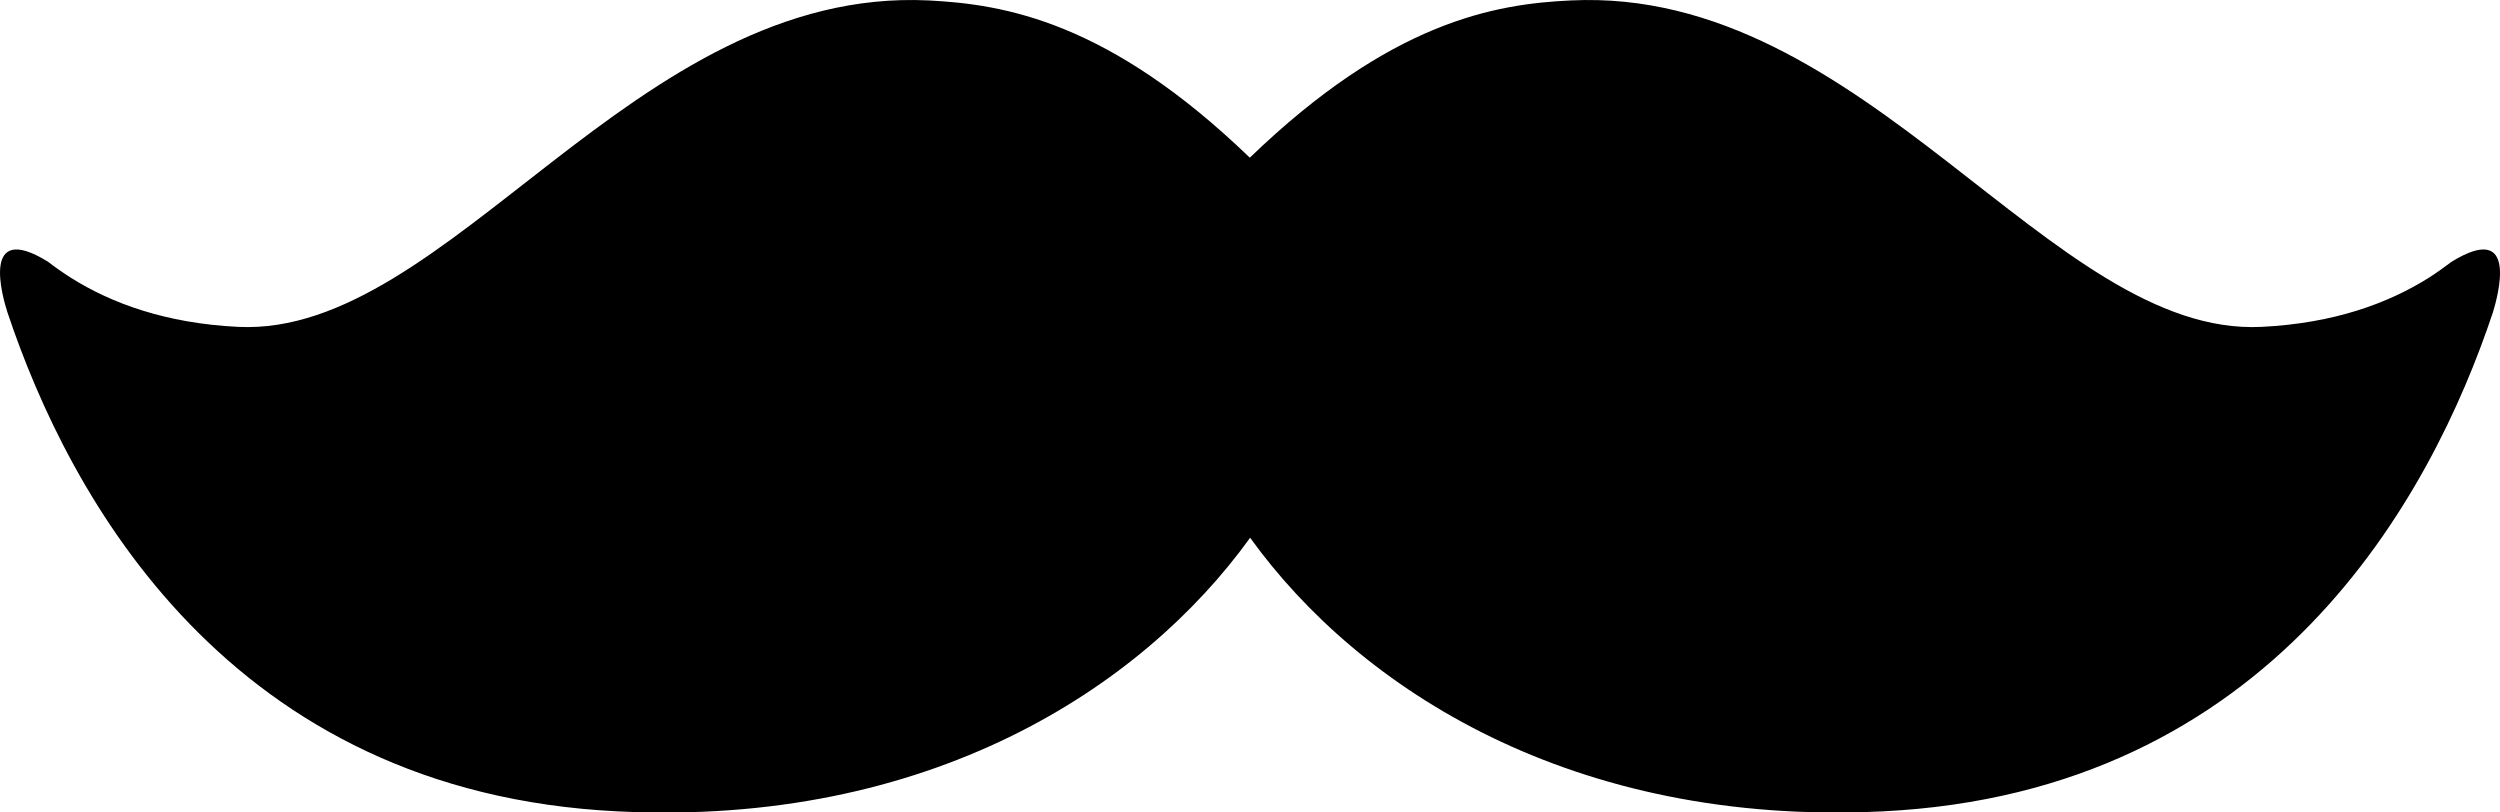 <?xml version="1.0" encoding="utf-8"?>
<!-- Generator: Adobe Illustrator 16.0.0, SVG Export Plug-In . SVG Version: 6.00 Build 0)  -->
<!DOCTYPE svg PUBLIC "-//W3C//DTD SVG 1.1//EN" "http://www.w3.org/Graphics/SVG/1.1/DTD/svg11.dtd">
<svg version="1.1" id="Layer_1" xmlns:sketch="http://www.bohemiancoding.com/sketch/ns"
	 xmlns="http://www.w3.org/2000/svg" xmlns:xlink="http://www.w3.org/1999/xlink" x="0px" y="0px" width="40px" height="13px"
	 viewBox="0 0 40 13" enable-background="new 0 0 40 13" xml:space="preserve">
<path d="M39.886,5c-0.988,2.955-3.53,7.678-9.766,7.982c-4.958,0.241-8.372-1.956-10.118-4.378
	c-1.745,2.422-5.16,4.624-10.118,4.378C3.656,12.678,1.107,7.954,0.12,5C0.039,4.753-0.314,3.52,0.767,4.187
	c0.116,0.09,0.237,0.174,0.37,0.259l0,0l0,0C1.778,4.849,2.645,5.173,3.812,5.23c3.369,0.163,6.327-5.453,11.048-5.223
	c1.213,0.062,2.877,0.336,5.137,2.516c2.259-2.18,3.923-2.46,5.137-2.516c4.721-0.23,7.679,5.386,11.048,5.223
	c1.168-0.057,2.034-0.381,2.676-0.784l0,0l0,0c0.133-0.084,0.254-0.174,0.369-0.259C40.313,3.52,39.961,4.753,39.886,5L39.886,5z"/>
</svg>
